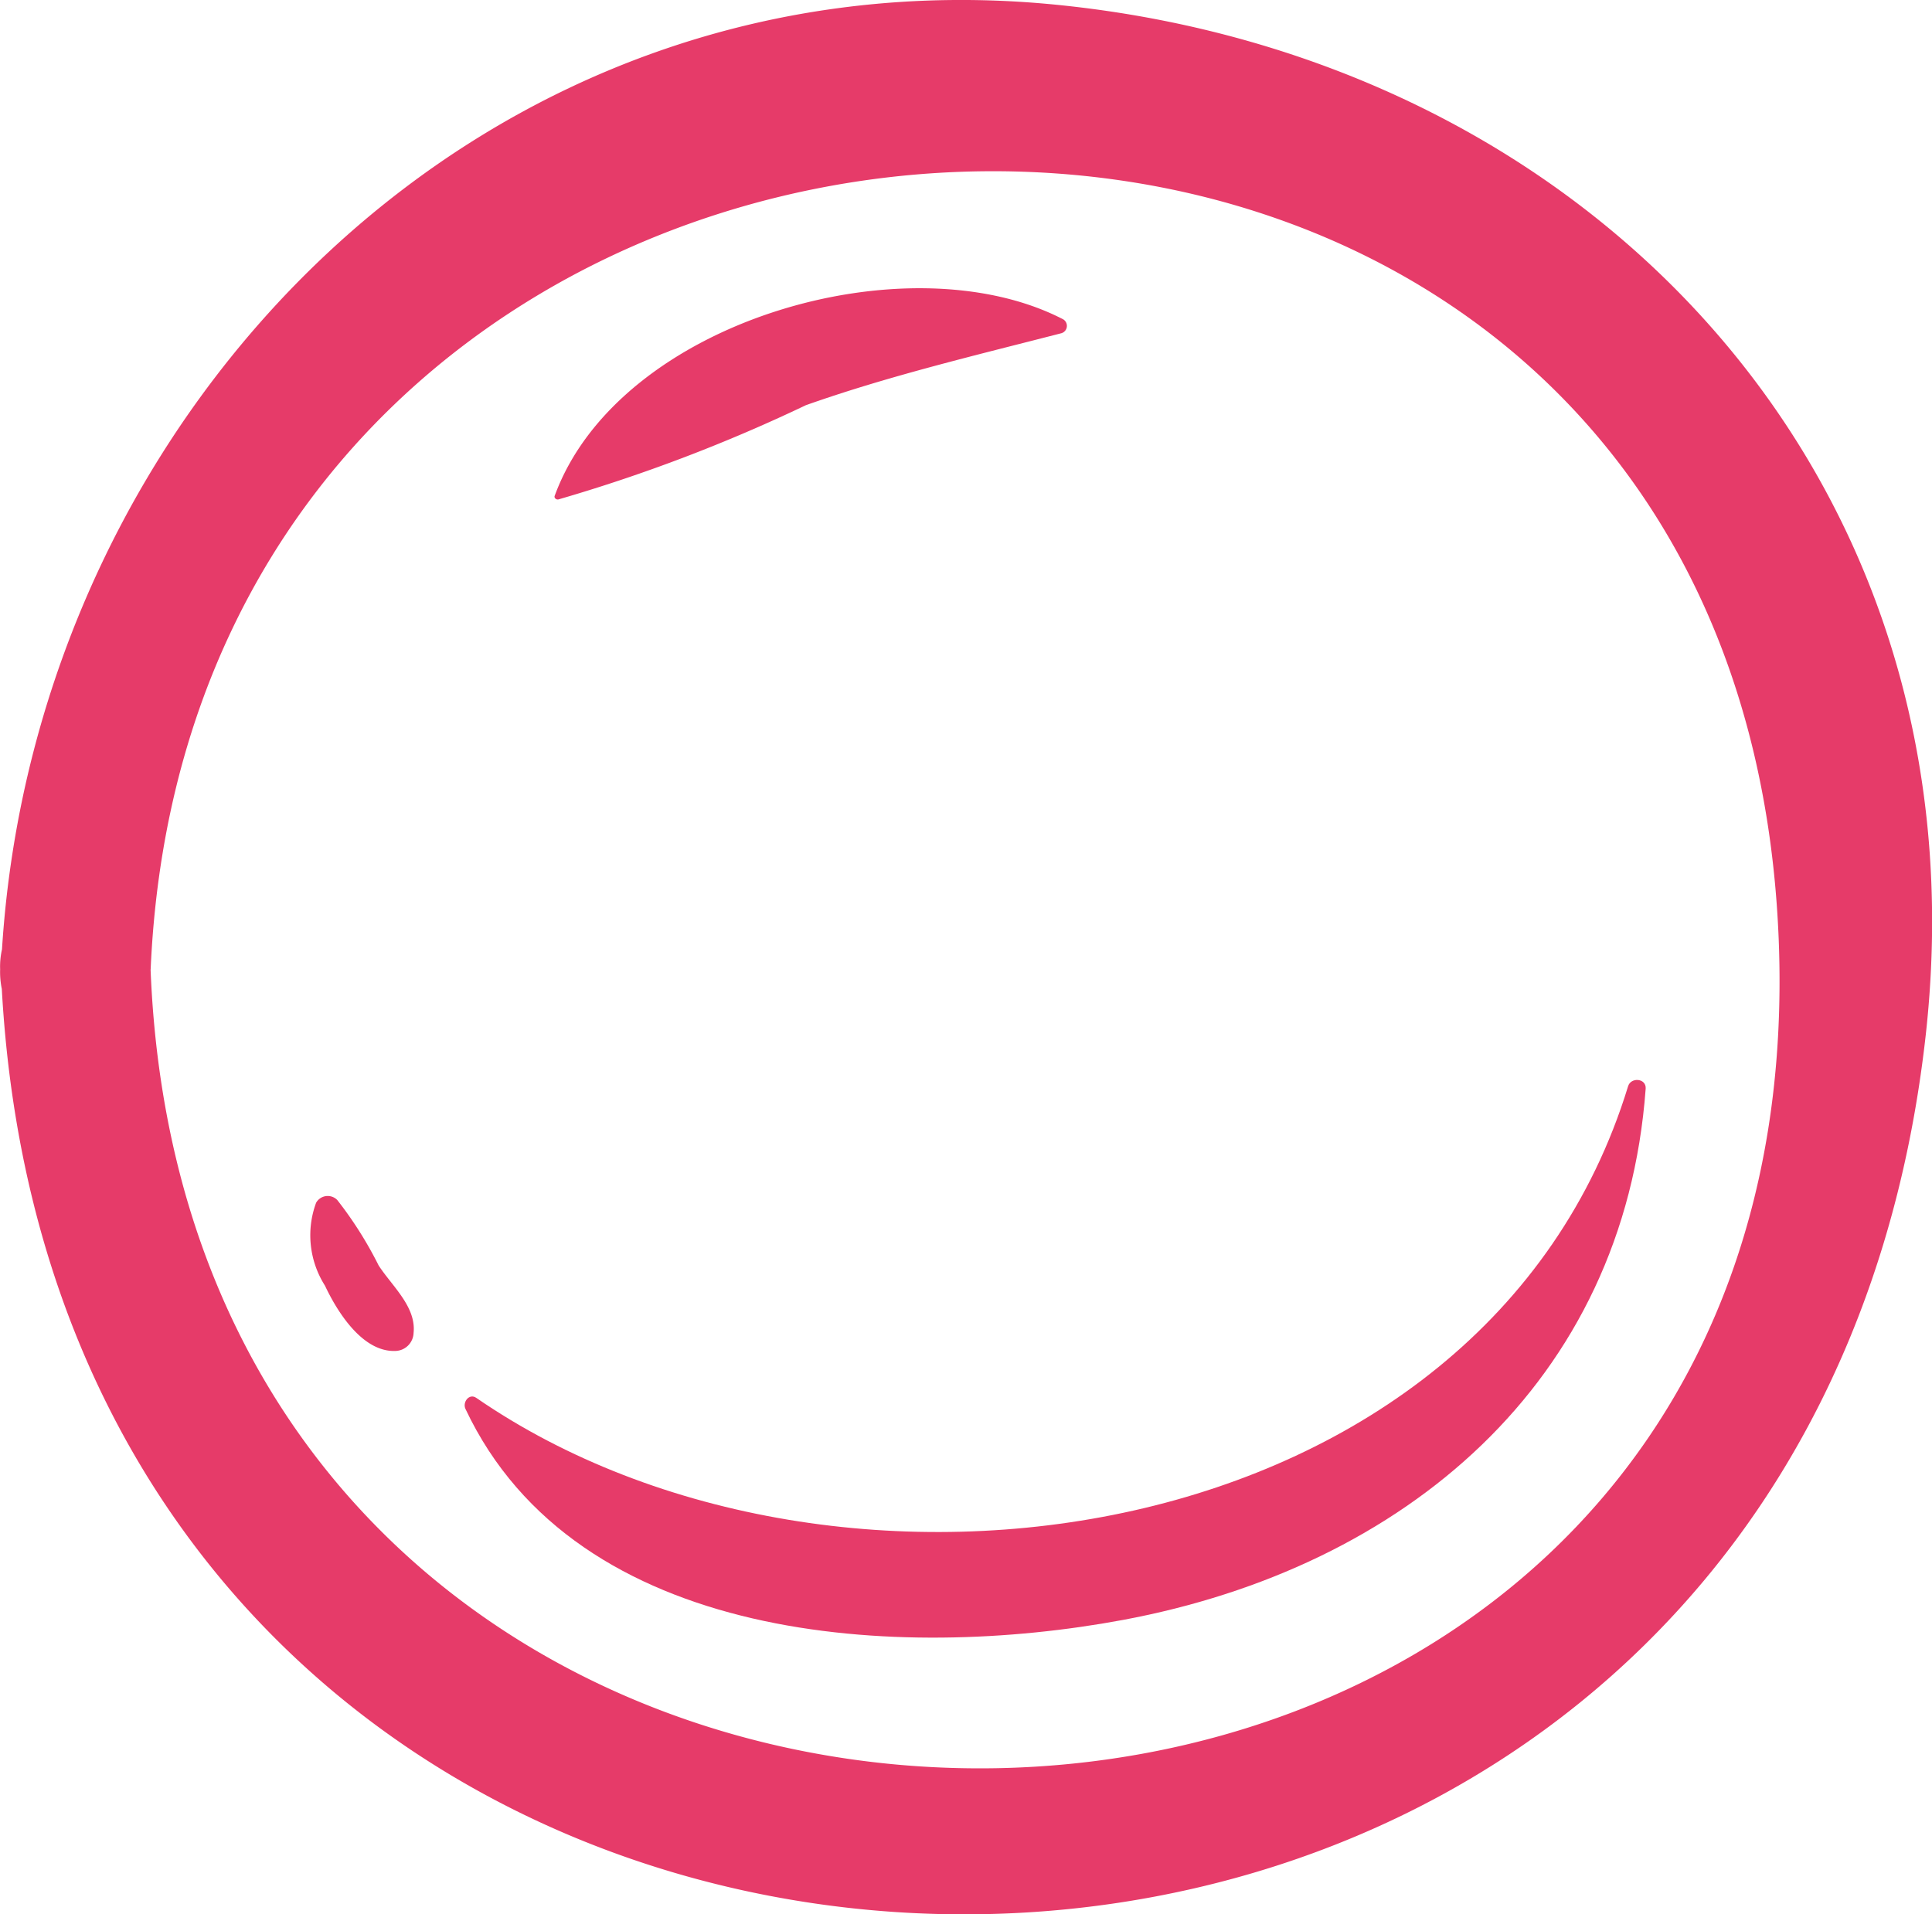 <svg id="Group_1474" data-name="Group 1474" xmlns="http://www.w3.org/2000/svg" width="28.995" height="28.734" viewBox="0 0 28.995 28.734">
  <path id="Path_3941" data-name="Path 3941" d="M1073.483,221.438c-8.567-.864-15.33,6.04-15.84,14.176a1.169,1.169,0,0,0-.028.3,1.254,1.254,0,0,0,.025.294c1,18.076,26.895,18.731,28.877.665C1087.43,228.541,1081.491,222.245,1073.483,221.438Zm-13.609,14.477c.67-15.388,23.79-16.389,24.433-.458C1084.963,251.746,1060.515,252.209,1059.873,235.915Z" transform="translate(-1057.613 -221.365)" fill="#e63b69"/>
  <path id="Path_3942" data-name="Path 3942" d="M1063.2,238.714c-.108-.075-.21.064-.164.164,1.668,3.542,6.532,3.789,9.865,3.169,4.233-.788,7.526-3.568,7.848-7.976.01-.156-.222-.175-.264-.035C1078.336,241.053,1068.61,242.442,1063.2,238.714Z" transform="translate(-1056.051 -217.732)" fill="#e63b69"/>
  <path id="Path_3943" data-name="Path 3943" d="M1061.634,235.353a.2.2,0,0,0-.318.041,1.409,1.409,0,0,0,.133,1.244c.188.4.566,1,1.058.98a.28.28,0,0,0,.272-.272c.041-.393-.327-.705-.525-1.012A5.785,5.785,0,0,0,1061.634,235.353Z" transform="translate(-1056.572 -217.341)" fill="#e63b69"/>
  <path id="Path_3944" data-name="Path 3944" d="M1064.129,227.892a24.414,24.414,0,0,0,3.713-1.414c1.238-.439,2.565-.753,3.837-1.081a.115.115,0,0,0,.027-.207c-2.329-1.209-6.669.015-7.633,2.647C1064.059,227.872,1064.1,227.9,1064.129,227.892Z" transform="translate(-1055.748 -220.396)" fill="#e63b69"/>
</svg>
